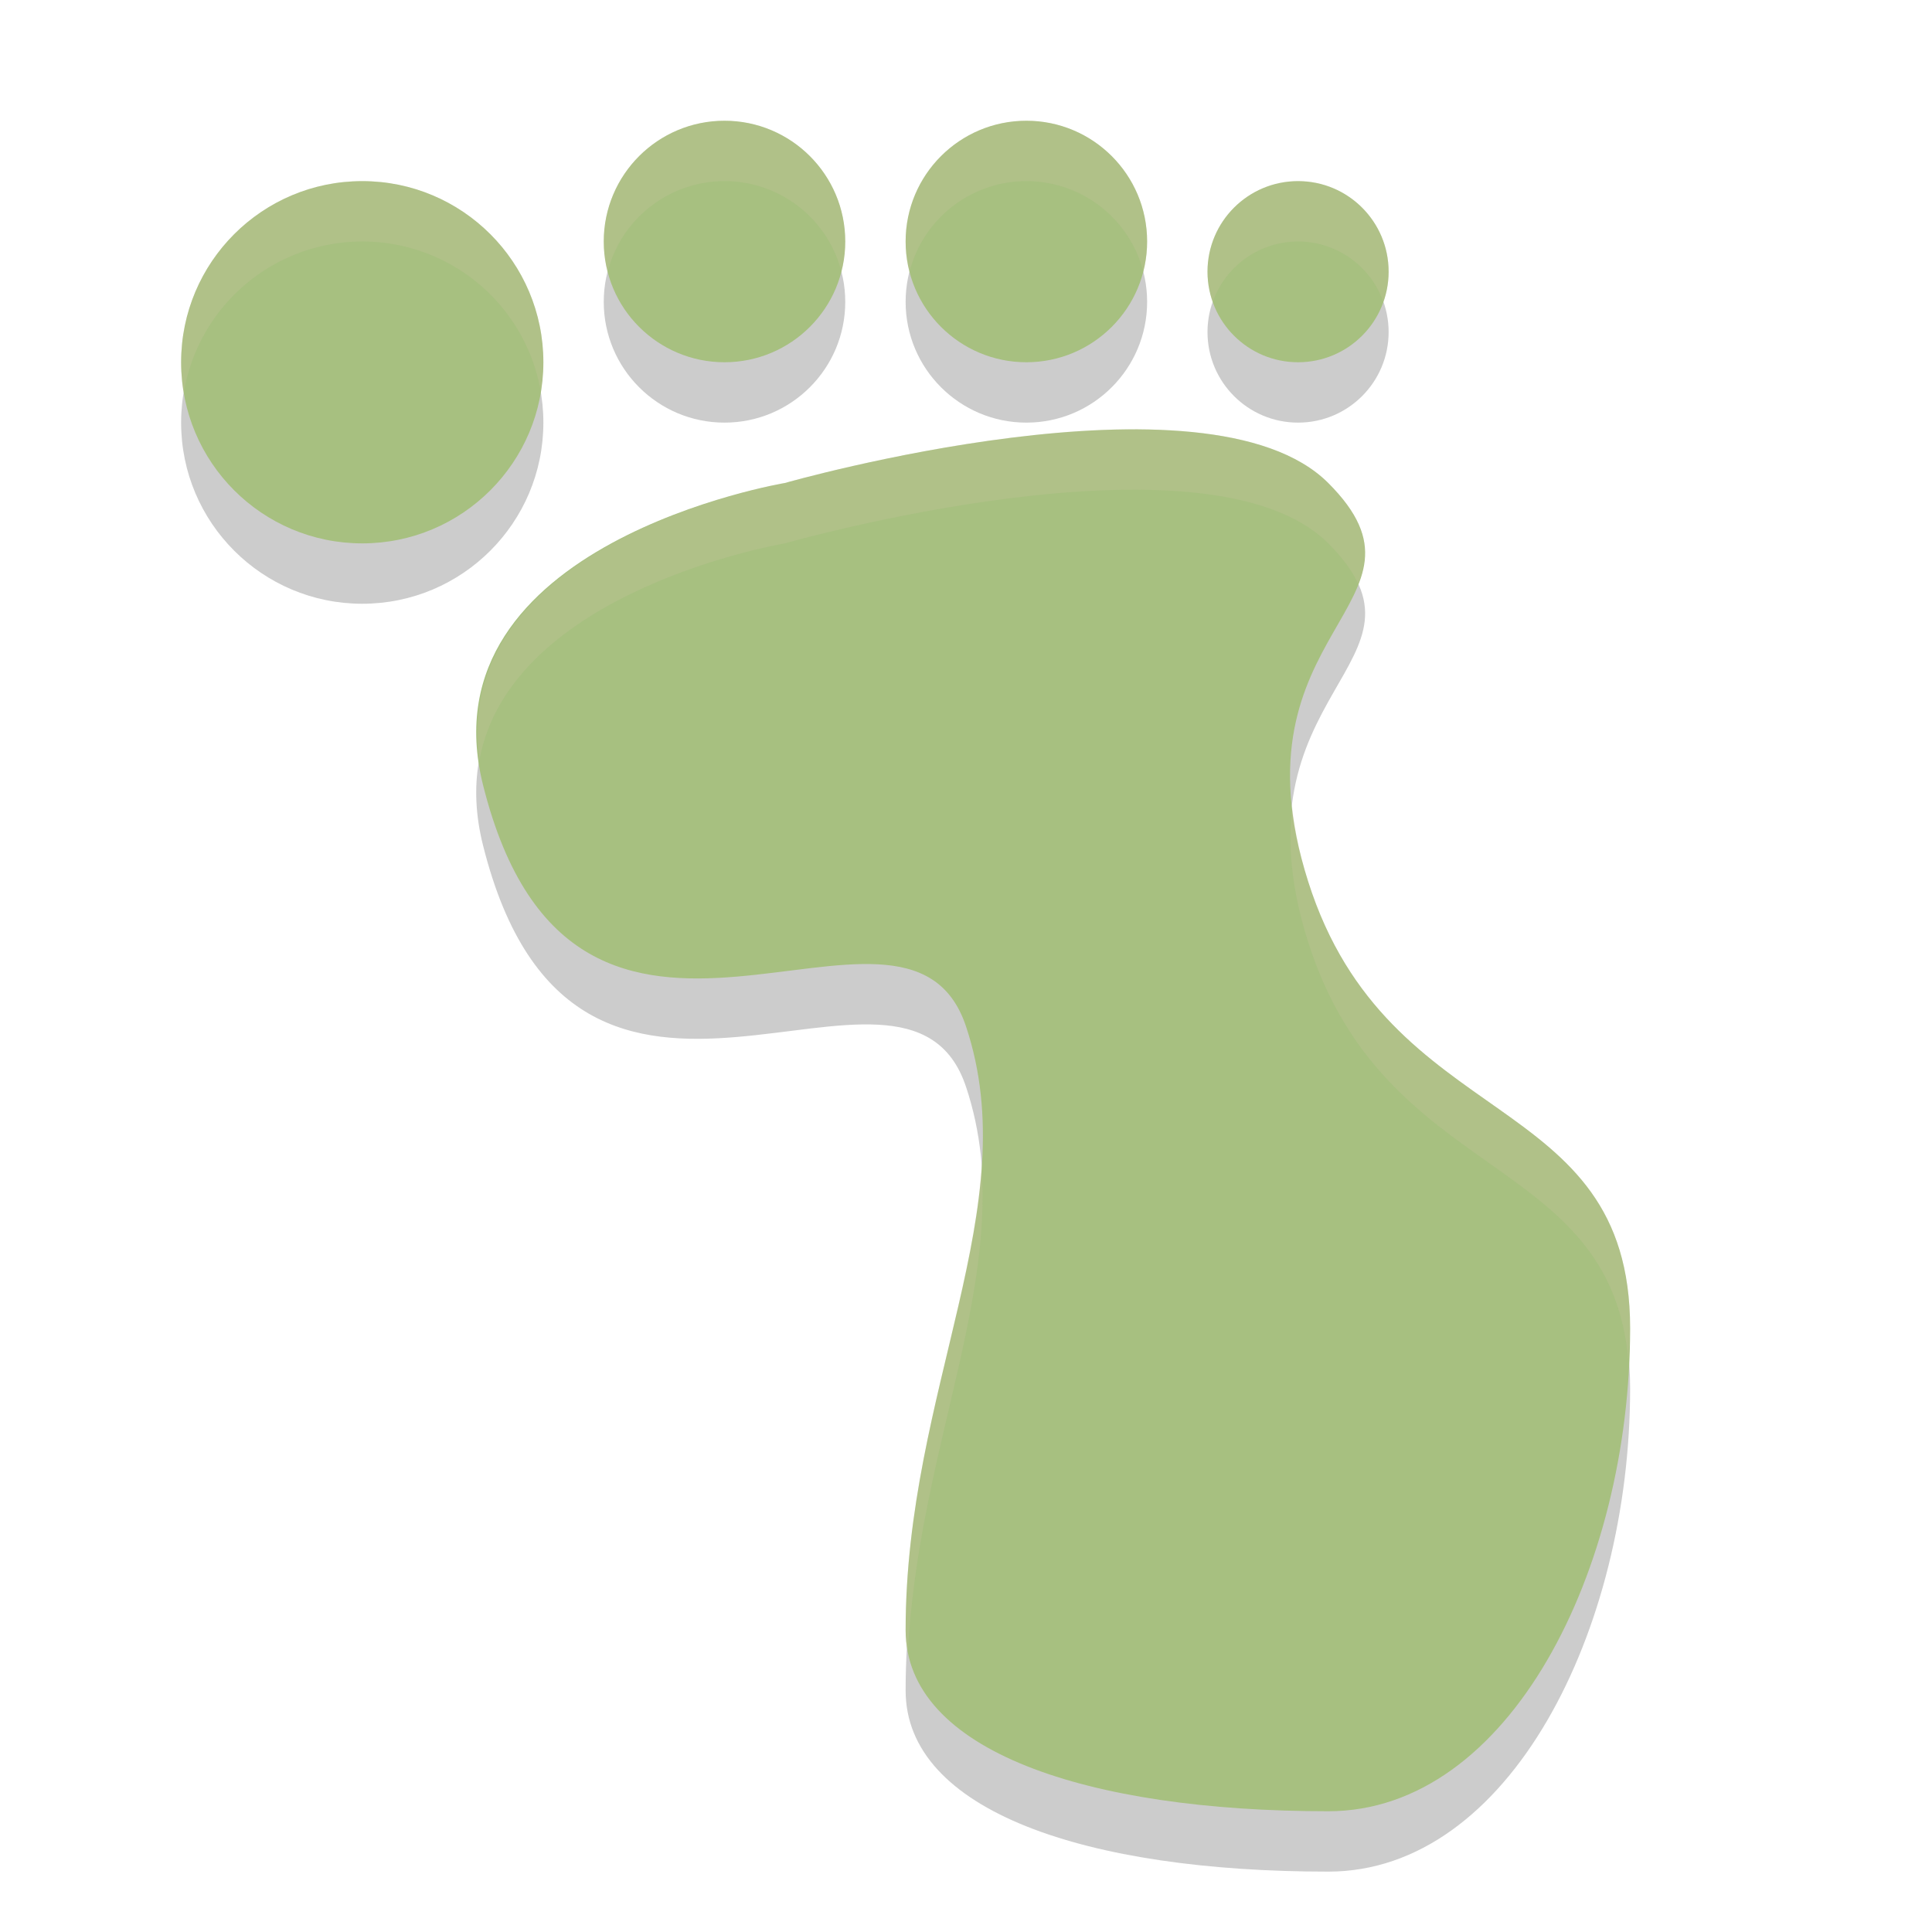 <svg width="32" height="32" version="1.1" xmlns="http://www.w3.org/2000/svg">
 <circle cx="21.5" cy="5.5" r="1.5" style="opacity:.2"/>
 <circle cx="17" cy="5" r="2" style="opacity:.2"/>
 <circle cx="12" cy="5" r="2" style="opacity:.2"/>
 <circle cx="6" cy="7" r="3" style="opacity:.2"/>
 <path d="m8 14c-1-4 5-5 5-5s7-2 9 0-1.667 2.4-0.333 6.6c1.333 4.2 5.333 3.4 5.333 7.4s-2 8-5 8c-4 0-7-1-7-3 0-4 2-7 1-10s-6.466 2.136-8-4z" style="opacity:.2"/>
 <circle cx="21.5" cy="4.5" r="1.5" style="fill:#a7c080"/>
 <circle cx="17" cy="4" r="2" style="fill:#a7c080"/>
 <circle cx="12" cy="4" r="2" style="fill:#a7c080"/>
 <circle cx="6" cy="6" r="3" style="fill:#a7c080"/>
 <path d="m8 13c-1-4 5-5 5-5s7-2 9 0-1.667 2.4-0.333 6.6c1.333 4.2 5.333 3.4 5.333 7.4s-2 8-5 8c-4 0-7-1-7-3 0-4 2-7 1-10s-6.466 2.136-8-4z" style="fill:#a7c080"/>
 <path d="m21.5 3a1.5 1.5 0 0 0-1.5 1.5 1.5 1.5 0 0 0 0.088 0.5 1.5 1.5 0 0 1 1.412-1 1.5 1.5 0 0 1 1.412 1 1.5 1.5 0 0 0 0.088-0.5 1.5 1.5 0 0 0-1.5-1.5z" style="fill:#d3c6aa;opacity:.2"/>
 <path d="M 17 2 A 2 2 0 0 0 15 4 A 2 2 0 0 0 15.064 4.504 A 2 2 0 0 1 17 3 A 2 2 0 0 1 18.936 4.496 A 2 2 0 0 0 19 4 A 2 2 0 0 0 17 2 z " style="fill:#d3c6aa;opacity:.2"/>
 <path d="M 12 2 A 2 2 0 0 0 10 4 A 2 2 0 0 0 10.064 4.504 A 2 2 0 0 1 12 3 A 2 2 0 0 1 13.936 4.496 A 2 2 0 0 0 14 4 A 2 2 0 0 0 12 2 z " style="fill:#d3c6aa;opacity:.2"/>
 <path d="M 6 3 A 3 3 0 0 0 3 6 A 3 3 0 0 0 3.043 6.514 A 3 3 0 0 1 6 4 A 3 3 0 0 1 8.957 6.486 A 3 3 0 0 0 9 6 A 3 3 0 0 0 6 3 z " style="fill:#d3c6aa;opacity:.2"/>
 <path d="M 19.027 7.113 C 16.31 7.054 13 8 13 8 C 13 8 7.434 8.939 7.939 12.598 C 8.455 9.76 13 9 13 9 C 13 9 20 7 22 9 C 22.245 9.245 22.404 9.467 22.498 9.674 C 22.699 9.16 22.67 8.67 22 8 C 21.375 7.375 20.263 7.14 19.027 7.113 z M 21.404 13.355 C 21.332 13.964 21.377 14.688 21.666 15.6 C 22.941 19.615 26.645 19.072 26.969 22.512 C 26.976 22.341 27 22.171 27 22 C 27 18 22.999 18.8 21.666 14.6 C 21.52 14.139 21.444 13.732 21.404 13.355 z M 16.258 19.336 C 16.099 21.613 15 24.03 15 27 C 15 27.127 15.014 27.249 15.037 27.367 C 15.199 24.261 16.434 21.746 16.258 19.336 z " style="fill:#d3c6aa;opacity:.2"/>
</svg>
